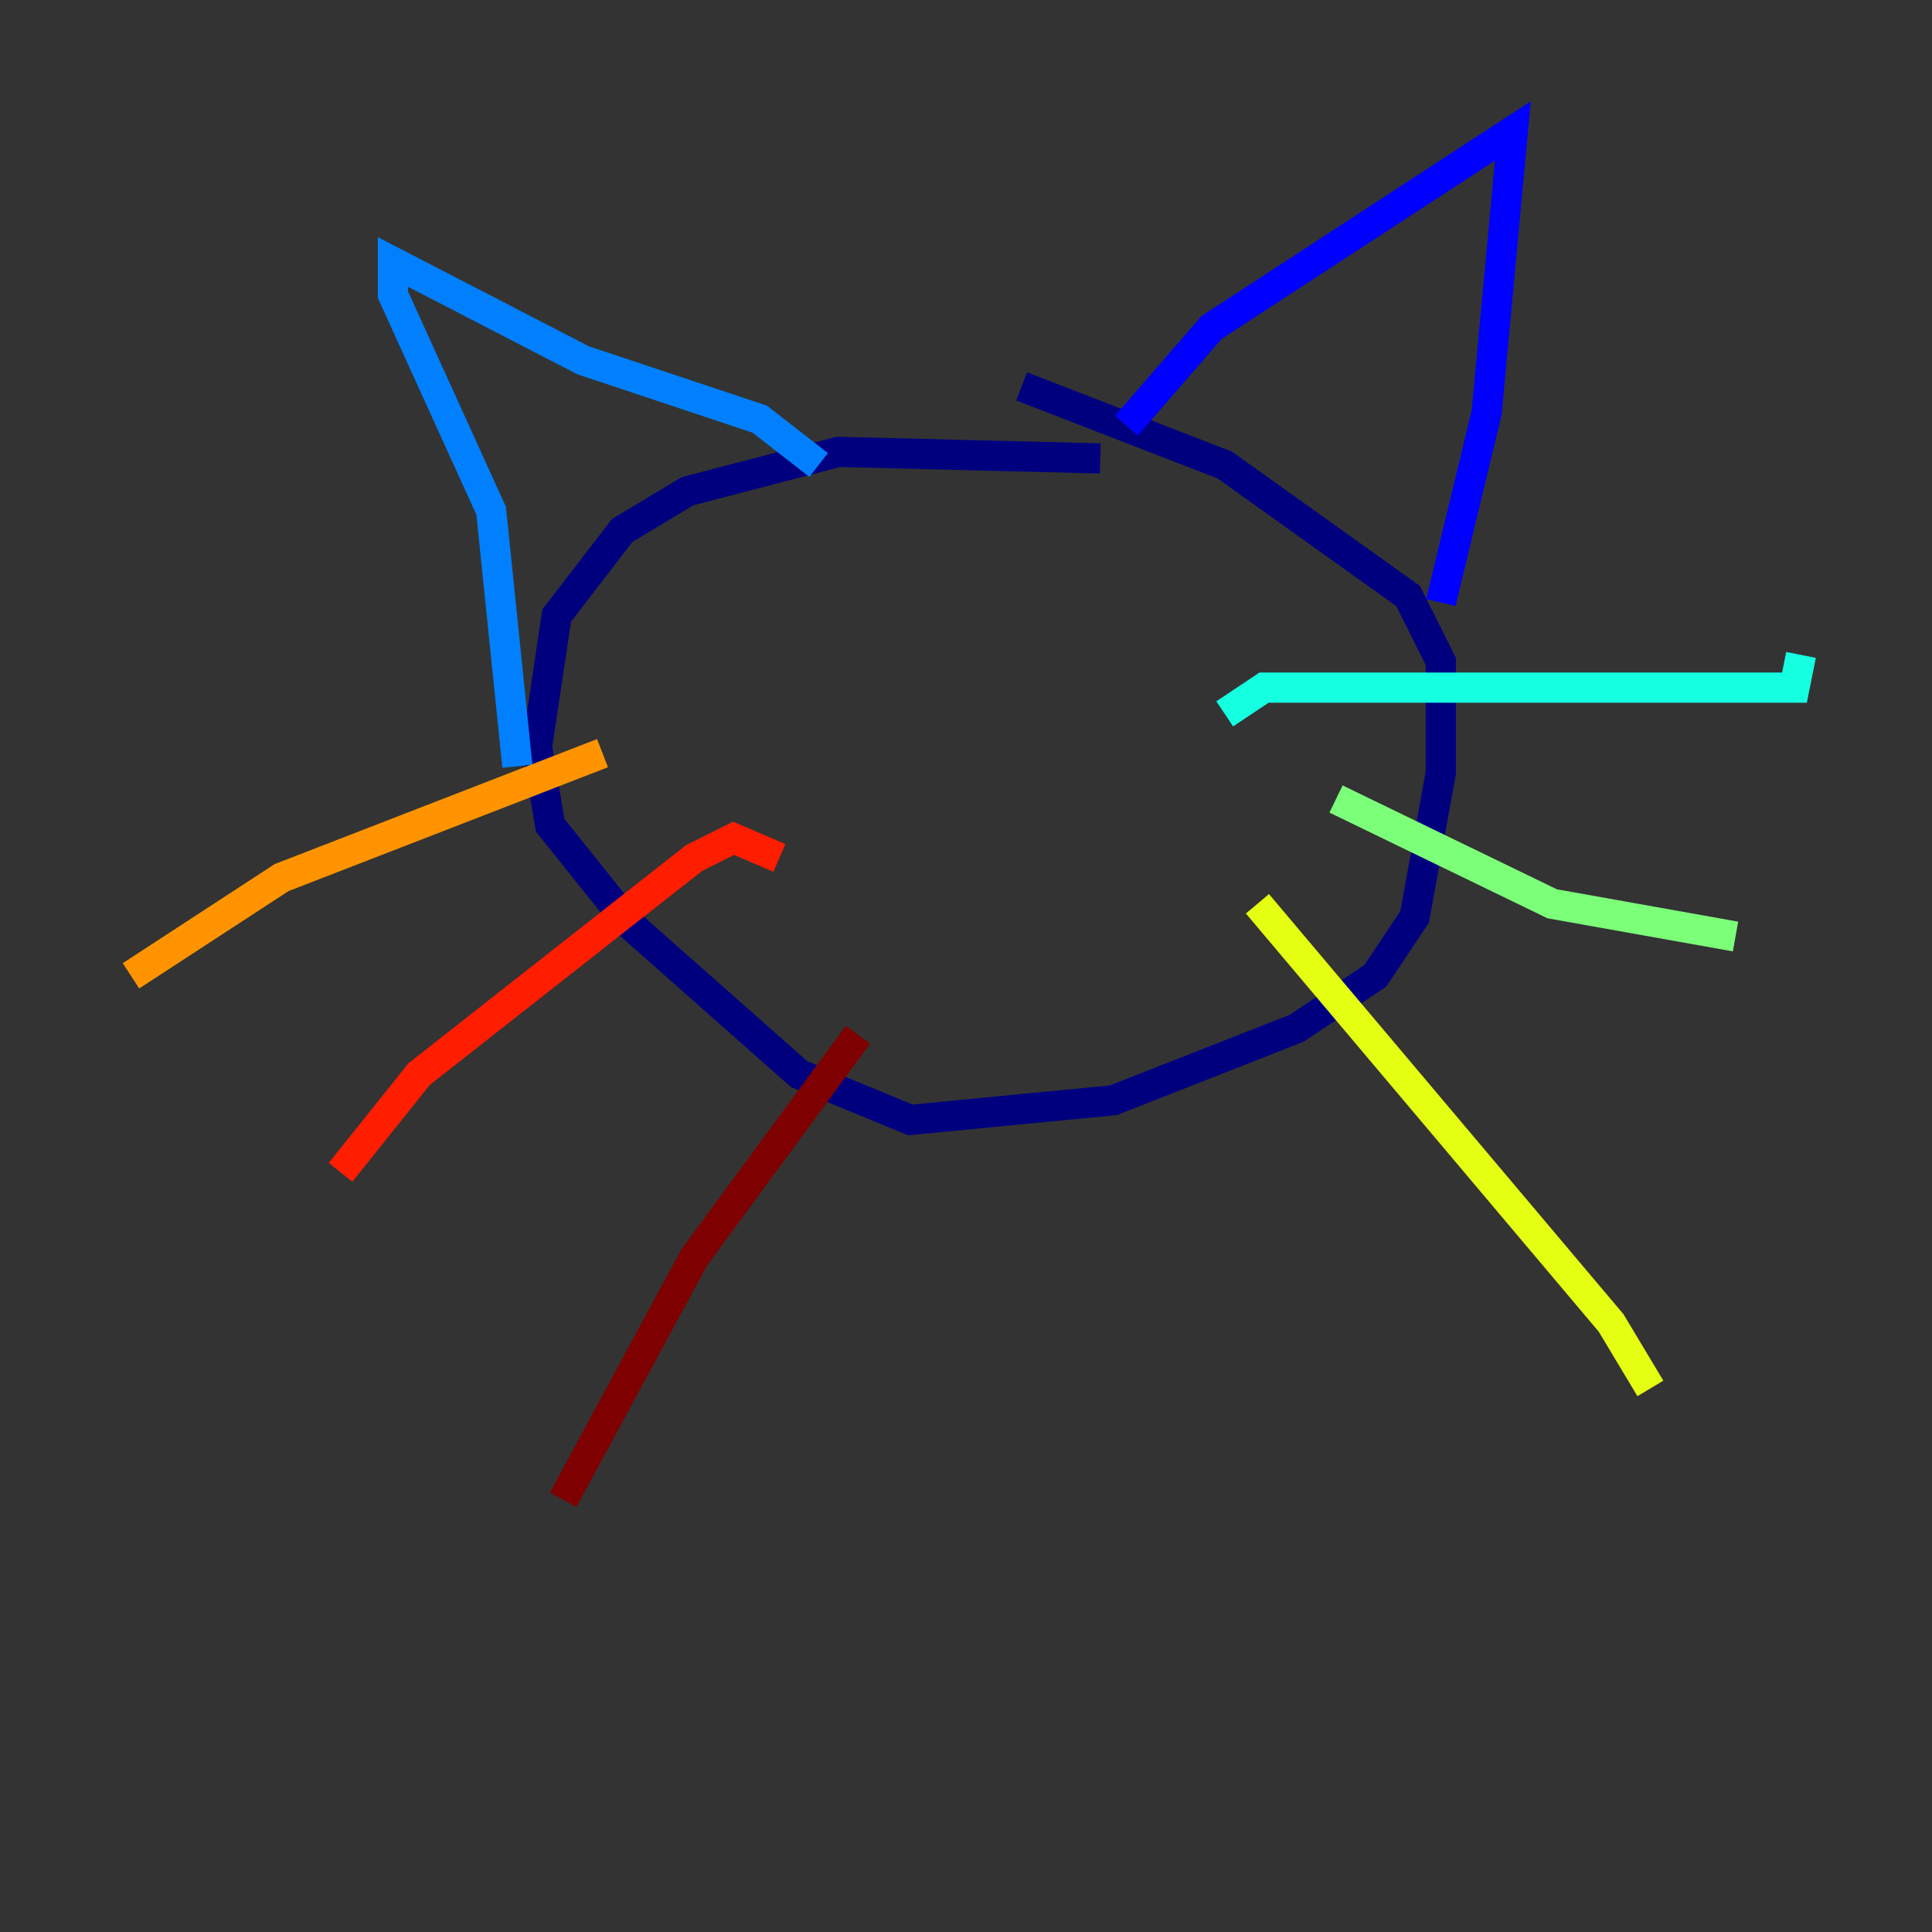 <?xml version="1.0" encoding="utf-8" ?>
<svg baseProfile="tiny" height="128" version="1.2" viewBox="0,0,128,128" width="128" xmlns="http://www.w3.org/2000/svg" xmlns:ev="http://www.w3.org/2001/xml-events" xmlns:xlink="http://www.w3.org/1999/xlink"><rect x="0" y="0" width="128" height="128" fill="#333333" stroke="none"/><defs /><polyline fill="none" points="72.895,30.373 55.539,29.939 45.559,32.542 41.22,35.146 36.881,40.786 35.58,49.464 36.447,54.671 41.654,61.18 52.936,71.159 60.312,74.197 73.763,72.895 85.912,68.122 91.119,64.651 93.722,60.746 95.458,51.2 95.458,43.824 93.288,39.485 81.139,30.807 67.688,25.6" stroke="#00007f" stroke-width="2" /><polyline fill="none" points="74.63,28.203 80.271,21.695 100.231,8.678 98.495,27.336 95.458,39.919" stroke="#0000ff" stroke-width="2" /><polyline fill="none" points="54.237,30.807 50.332,27.77 38.617,23.864 26.034,17.356 26.034,19.525 32.542,33.844 34.278,50.766" stroke="#0080ff" stroke-width="2" /><polyline fill="none" points="81.139,47.295 83.742,45.559 118.888,45.559 119.322,43.39" stroke="#15ffe1" stroke-width="2" /><polyline fill="none" points="88.515,52.936 102.834,59.878 114.983,62.047" stroke="#7cff79" stroke-width="2" /><polyline fill="none" points="83.308,59.878 106.739,87.647 109.342,91.986" stroke="#e4ff12" stroke-width="2" /><polyline fill="none" points="39.919,49.898 18.658,58.142 8.678,64.651" stroke="#ff9400" stroke-width="2" /><polyline fill="none" points="51.634,56.841 48.597,55.539 45.993,56.841 27.77,71.159 22.563,77.668" stroke="#ff1d00" stroke-width="2" /><polyline fill="none" points="56.841,68.556 45.993,83.308 37.315,99.363" stroke="#7f0000" stroke-width="2" /></svg>